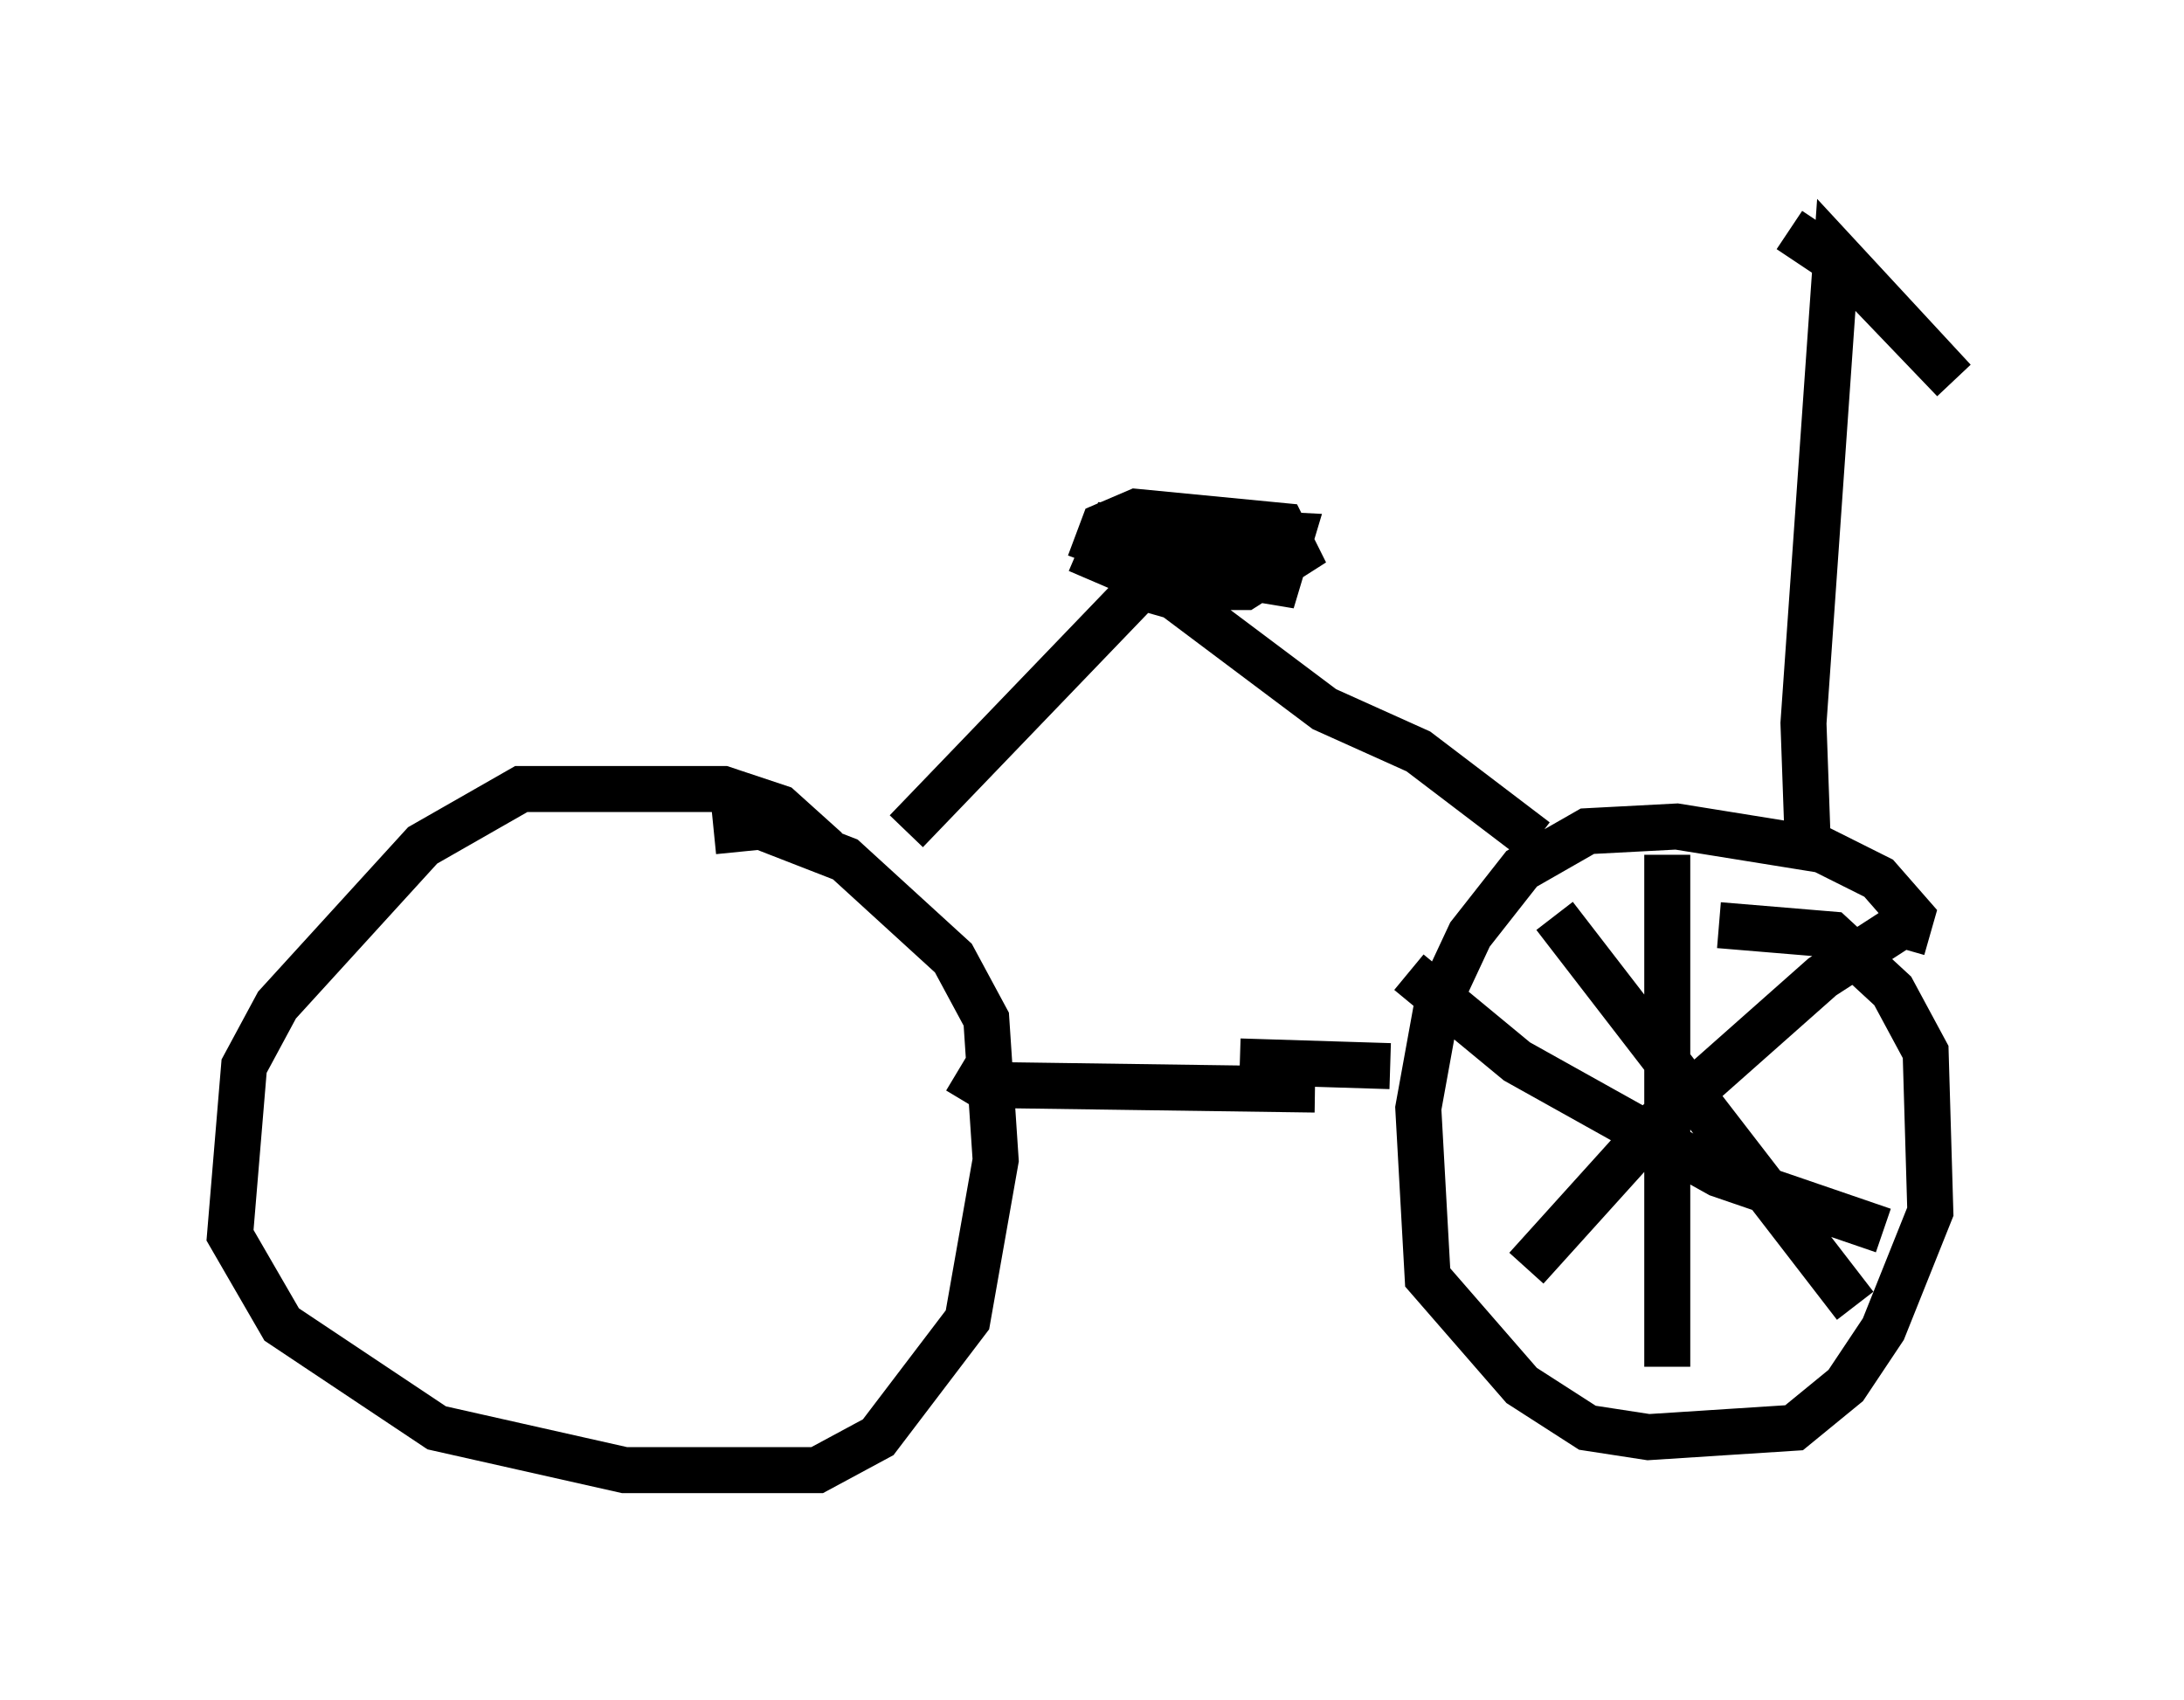 <?xml version="1.0" encoding="utf-8" ?>
<svg baseProfile="full" height="36.95" version="1.1" width="47.465" xmlns="http://www.w3.org/2000/svg" xmlns:ev="http://www.w3.org/2001/xml-events" xmlns:xlink="http://www.w3.org/1999/xlink"><defs /><rect fill="white" height="36.95" width="47.465" x="0" y="0" /><path d="M18.271, 19.19 m-0.306, -0.715 l-1.021, -0.919 -1.225, -0.408 l-4.39, 0.0 -2.144, 1.225 l-3.165, 3.471 -0.715, 1.327 l-0.306, 3.675 1.123, 1.94 l3.369, 2.246 4.083, 0.919 l4.185, 0.0 1.327, -0.715 l1.94, -2.552 0.613, -3.471 l-0.204, -3.063 -0.715, -1.327 l-2.348, -2.144 -1.838, -0.715 l-1.021, 0.102 m25.827, 2.552 l0.204, -0.715 -0.715, -0.817 l-1.225, -0.613 -3.165, -0.51 l-1.94, 0.102 -1.429, 0.817 l-1.123, 1.429 -0.715, 1.531 l-0.408, 2.246 0.204, 3.675 l2.042, 2.348 1.429, 0.919 l1.327, 0.204 3.165, -0.204 l1.123, -0.919 0.817, -1.225 l1.021, -2.552 -0.102, -3.471 l-0.715, -1.327 -1.327, -1.225 l-2.45, -0.204 m-16.538, 3.165 l0.51, 0.306 7.248, 0.102 m10.719, -5.104 l-0.102, -2.858 0.715, -10.208 l2.552, 2.756 -2.348, -2.45 l-1.225, -0.817 m-19.192, 13.067 l5.104, -5.308 0.715, 0.204 l3.267, 2.45 2.042, 0.919 l2.552, 1.94 m-6.431, 4.798 l3.267, 0.102 m-4.288, -11.229 l-1.123, -0.306 -0.102, 0.51 l3.063, 0.51 0.306, -1.021 l-3.879, -0.204 -0.306, 0.715 l1.429, 0.613 1.735, 0.0 l1.123, -0.715 -0.306, -0.613 l-3.165, -0.306 -0.715, 0.306 l-0.306, 0.817 m12.556, 6.329 l0.0, 11.127 m-5.615, -8.575 l2.348, 1.94 4.39, 2.45 l3.573, 1.225 m0.408, -6.635 l-1.735, 1.123 -3.573, 3.165 l-2.858, 3.165 m0.613, -7.656 l6.533, 8.473 " fill="none" stroke="black" stroke-width="1" /></svg>
